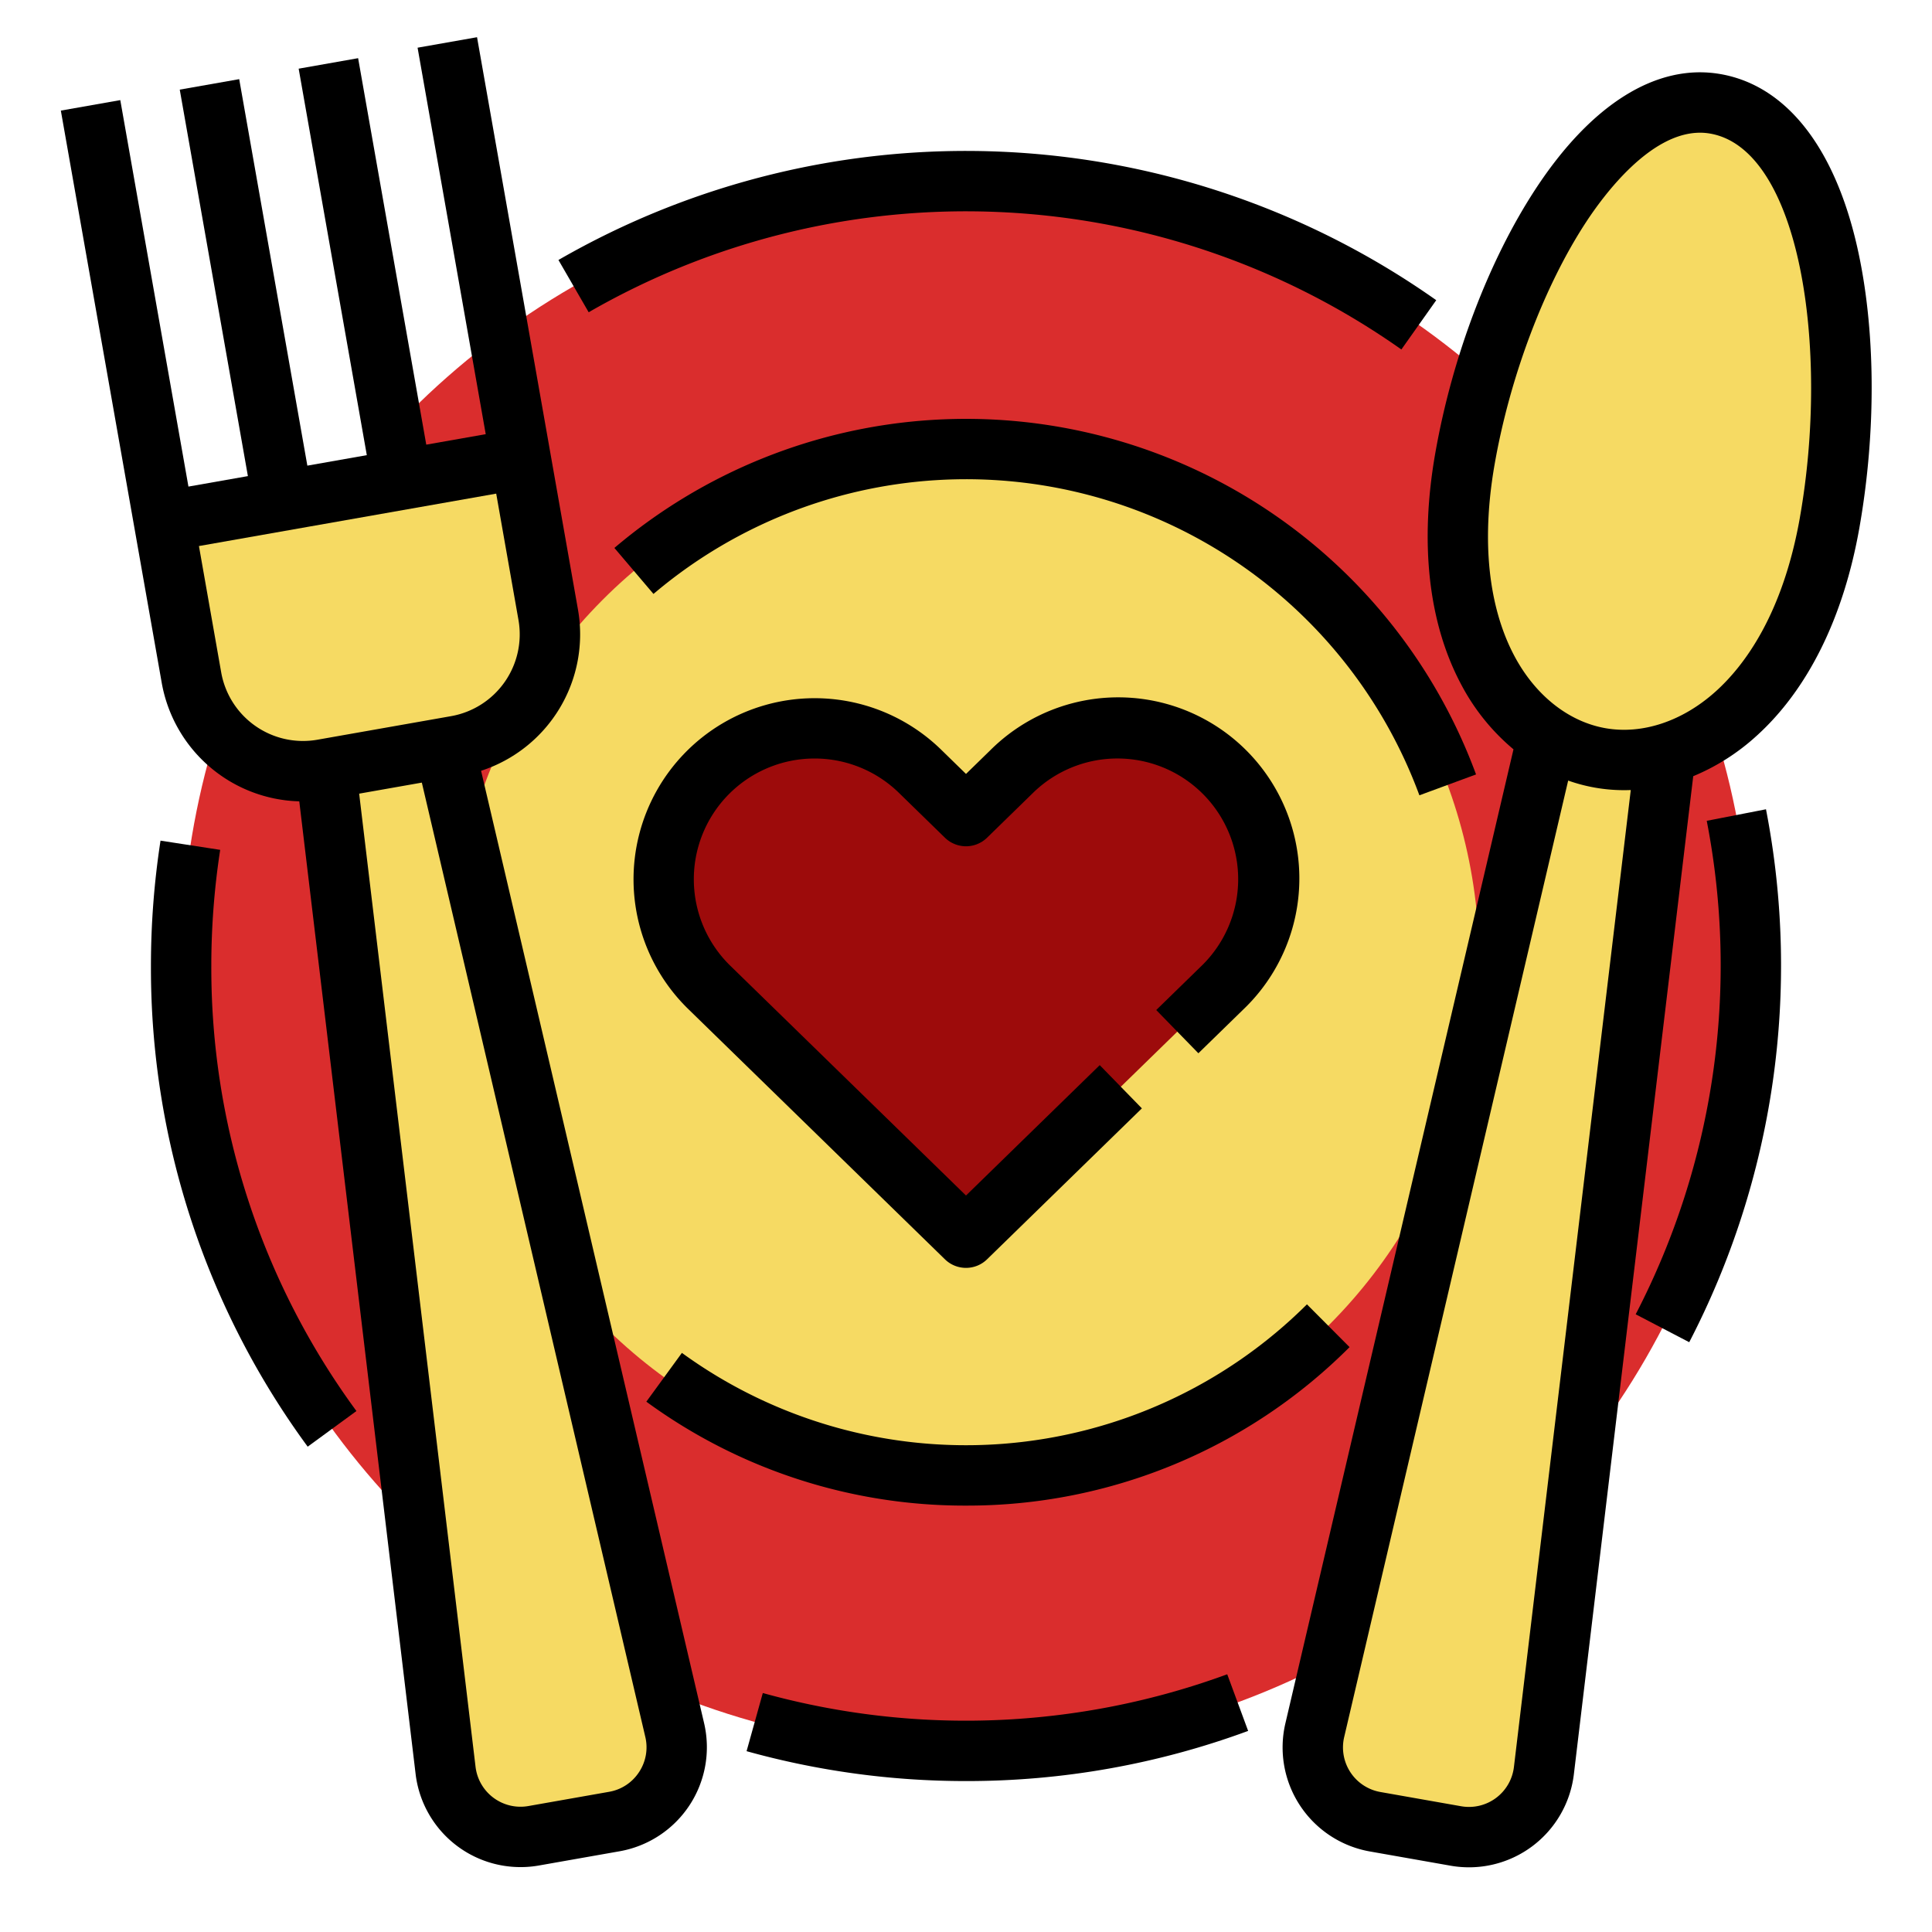 <?xml version="1.0"?>
<svg xmlns="http://www.w3.org/2000/svg" id="Filled_expand" height="512px" viewBox="0 0 512 512" width="512px" data-name="Filled expand" class=""><g><g id="_13_copy_2" data-name="13 copy 2"><g><circle cx="256" cy="256" fill="#ff7a65" r="208" data-original="#FF7A65" class="" style="fill:#DA2D2D" data-old_color="#ff7a65"/><path d="m81.542 383.385a214.365 214.365 0 0 1 -41.542-127.385 218.294 218.294 0 0 1 2.54-33.221l15.813 2.442a202.327 202.327 0 0 0 -2.353 30.779 198.459 198.459 0 0 0 38.458 117.939z" data-original="#000000" class=""/><path d="m256 472a216.444 216.444 0 0 1 -58.149-7.919l4.3-15.412a201.149 201.149 0 0 0 123.079-4.969l5.54 15.01a215.284 215.284 0 0 1 -74.77 13.29z" data-original="#000000" class=""/><path d="m447.664 355.7-14.189-7.4a200.87 200.87 0 0 0 18.83-130.773l15.7-3.06a216.875 216.875 0 0 1 -20.341 141.233z" data-original="#000000" class=""/><path d="m371.379 92.616a200.169 200.169 0 0 0 -215.373-9.865l-8.012-13.851a216.17 216.17 0 0 1 232.627 10.654z" data-original="#000000" class=""/><circle cx="256" cy="255" fill="#fffefe" r="136" data-original="#FFFEFE" class="" style="fill:#F6DA63" data-old_color="#fffefe"/><path d="m376.153 210.765a128.041 128.041 0 0 0 -202.974-53.365l-10.359-12.192a144.046 144.046 0 0 1 228.347 60.027z" data-original="#000000" class=""/><path d="m256 399a142.924 142.924 0 0 1 -84.711-27.541l9.422-12.932a128.02 128.02 0 0 0 165.643-12.862l11.293 11.335a143.079 143.079 0 0 1 -101.647 42z" data-original="#000000" class=""/><g><path d="m484.883 138.464c-8.44 47.862-37.47 66.5-60.818 62.387s-44.251-31.563-35.812-79.426 36.933-99.092 66.374-93.9c30.449 5.368 38.695 63.075 30.256 110.939z" fill="#ffeae8" data-original="#FFEAE8" class="" style="fill:#F6DA63" data-old_color="#ffeae8"/><path d="m385.818 486.55-21.386-3.771a20 20 0 0 1 -16-24.257l60.947-260.261 31.514 5.557-31.743 265.41a20 20 0 0 1 -23.332 17.322z" fill="#ffeae8" data-original="#FFEAE8" class="" style="fill:#F6DA63" data-old_color="#ffeae8"/><path d="m492.137 65.278c-6.022-26.381-18.85-42.587-36.12-45.632-16.872-2.98-34.324 7.877-49.149 30.556-12.34 18.879-22 44.332-26.493 69.834-4.195 23.791-1.844 44.973 6.8 61.257a56.906 56.906 0 0 0 13.915 17.288l-60.448 258.119a28 28 0 0 0 22.4 33.959l21.387 3.772a28 28 0 0 0 32.664-24.25l31.631-264.481a57.551 57.551 0 0 0 16.7-10.611c13.69-12.347 23.143-31.447 27.338-55.238 4.538-25.758 4.314-52.94-.625-74.573zm-90.931 403a12 12 0 0 1 -14 10.394l-21.386-3.772a12 12 0 0 1 -9.6-14.552l59.361-253.488a44.2 44.2 0 0 0 14.811 2.542q.89 0 1.78-.035zm75.8-331.2c-4.51 25.577-14.614 39.205-22.3 46.134-8.8 7.931-19.456 11.49-29.252 9.763s-18.6-8.718-24.149-19.18c-4.85-9.138-9.684-25.4-5.174-50.978 4.074-23.1 13.094-46.976 24.129-63.857 4.845-7.414 17.051-23.79 30.265-23.79a15.586 15.586 0 0 1 2.712.236c23.831 4.194 31.652 56.952 23.763 101.669z" data-original="#000000" class=""/></g><g><path d="m162.8 482.727-21.384 3.773a20 20 0 0 1 -23.332-17.321l-31.743-265.412 31.514-5.557 60.945 260.261a20 20 0 0 1 -16 24.256z" fill="#ffeae8" data-original="#FFEAE8" class="" style="fill:#F6DA63" data-old_color="#ffeae8"/><path d="m48.971 129.337h96a0 0 0 0 1 0 0v42a30 30 0 0 1 -30 30h-36a30 30 0 0 1 -30-30v-42a0 0 0 0 1 0 0z" fill="#ffeae8" transform="matrix(.985 -.174 .174 .985 -27.237 19.351)" data-original="#FFEAE8" class="" style="fill:#F6DA63" data-old_color="#ffeae8"/><path d="m186.591 456.646-59.1-252.381a38.015 38.015 0 0 0 25.673-42.744l-7.293-41.361-19.451-110.299-15.757 2.779 18.06 102.42-15.758 2.778-18.059-102.42-15.757 2.782 18.059 102.42-15.756 2.78-18.06-102.425-15.757 2.778 18.06 102.42-15.757 2.778-18.06-102.42-15.756 2.779 19.448 110.3 7.293 41.362a38.064 38.064 0 0 0 36.449 31.393l30.829 257.764a27.992 27.992 0 0 0 27.839 24.671 27.817 27.817 0 0 0 4.825-.421l21.386-3.771a28 28 0 0 0 22.4-33.96zm-127.971-278.454-5.9-33.484 78.78-13.892 5.9 33.484a22.025 22.025 0 0 1 -17.845 25.486l-35.454 6.251a22.024 22.024 0 0 1 -25.481-17.845zm110.726 291.447a11.888 11.888 0 0 1 -7.933 5.21l-21.387 3.771a12 12 0 0 1 -14-10.393l-30.844-257.9 16.608-2.929 59.223 252.902a11.891 11.891 0 0 1 -1.667 9.339z" data-original="#000000" class=""/></g><path d="m256 328-67.924-66.227a40 40 0 1 1 55.848-57.279l12.076 11.774 12.076-11.774a40 40 0 1 1 55.848 57.279z" fill="#ff593f" data-original="#FF593F" class="active-path" style="fill:#9D0B0B" data-old_color="#ff593f"/><path d="m256 336a7.98 7.98 0 0 1 -5.585-2.272l-67.924-66.228a48 48 0 1 1 67.018-68.735l6.491 6.335 6.491-6.329a48 48 0 1 1 67.018 68.729l-11.924 11.626-11.17-11.455 11.924-11.627a32 32 0 1 0 -44.678-45.823l-12.076 11.779a8 8 0 0 1 -11.17 0l-12.076-11.774a32 32 0 1 0 -44.678 45.823l62.339 60.778 35.44-34.555 11.17 11.456-41.025 40a7.98 7.98 0 0 1 -5.585 2.272z" data-original="#000000" class=""/></g></g></g> </svg>
